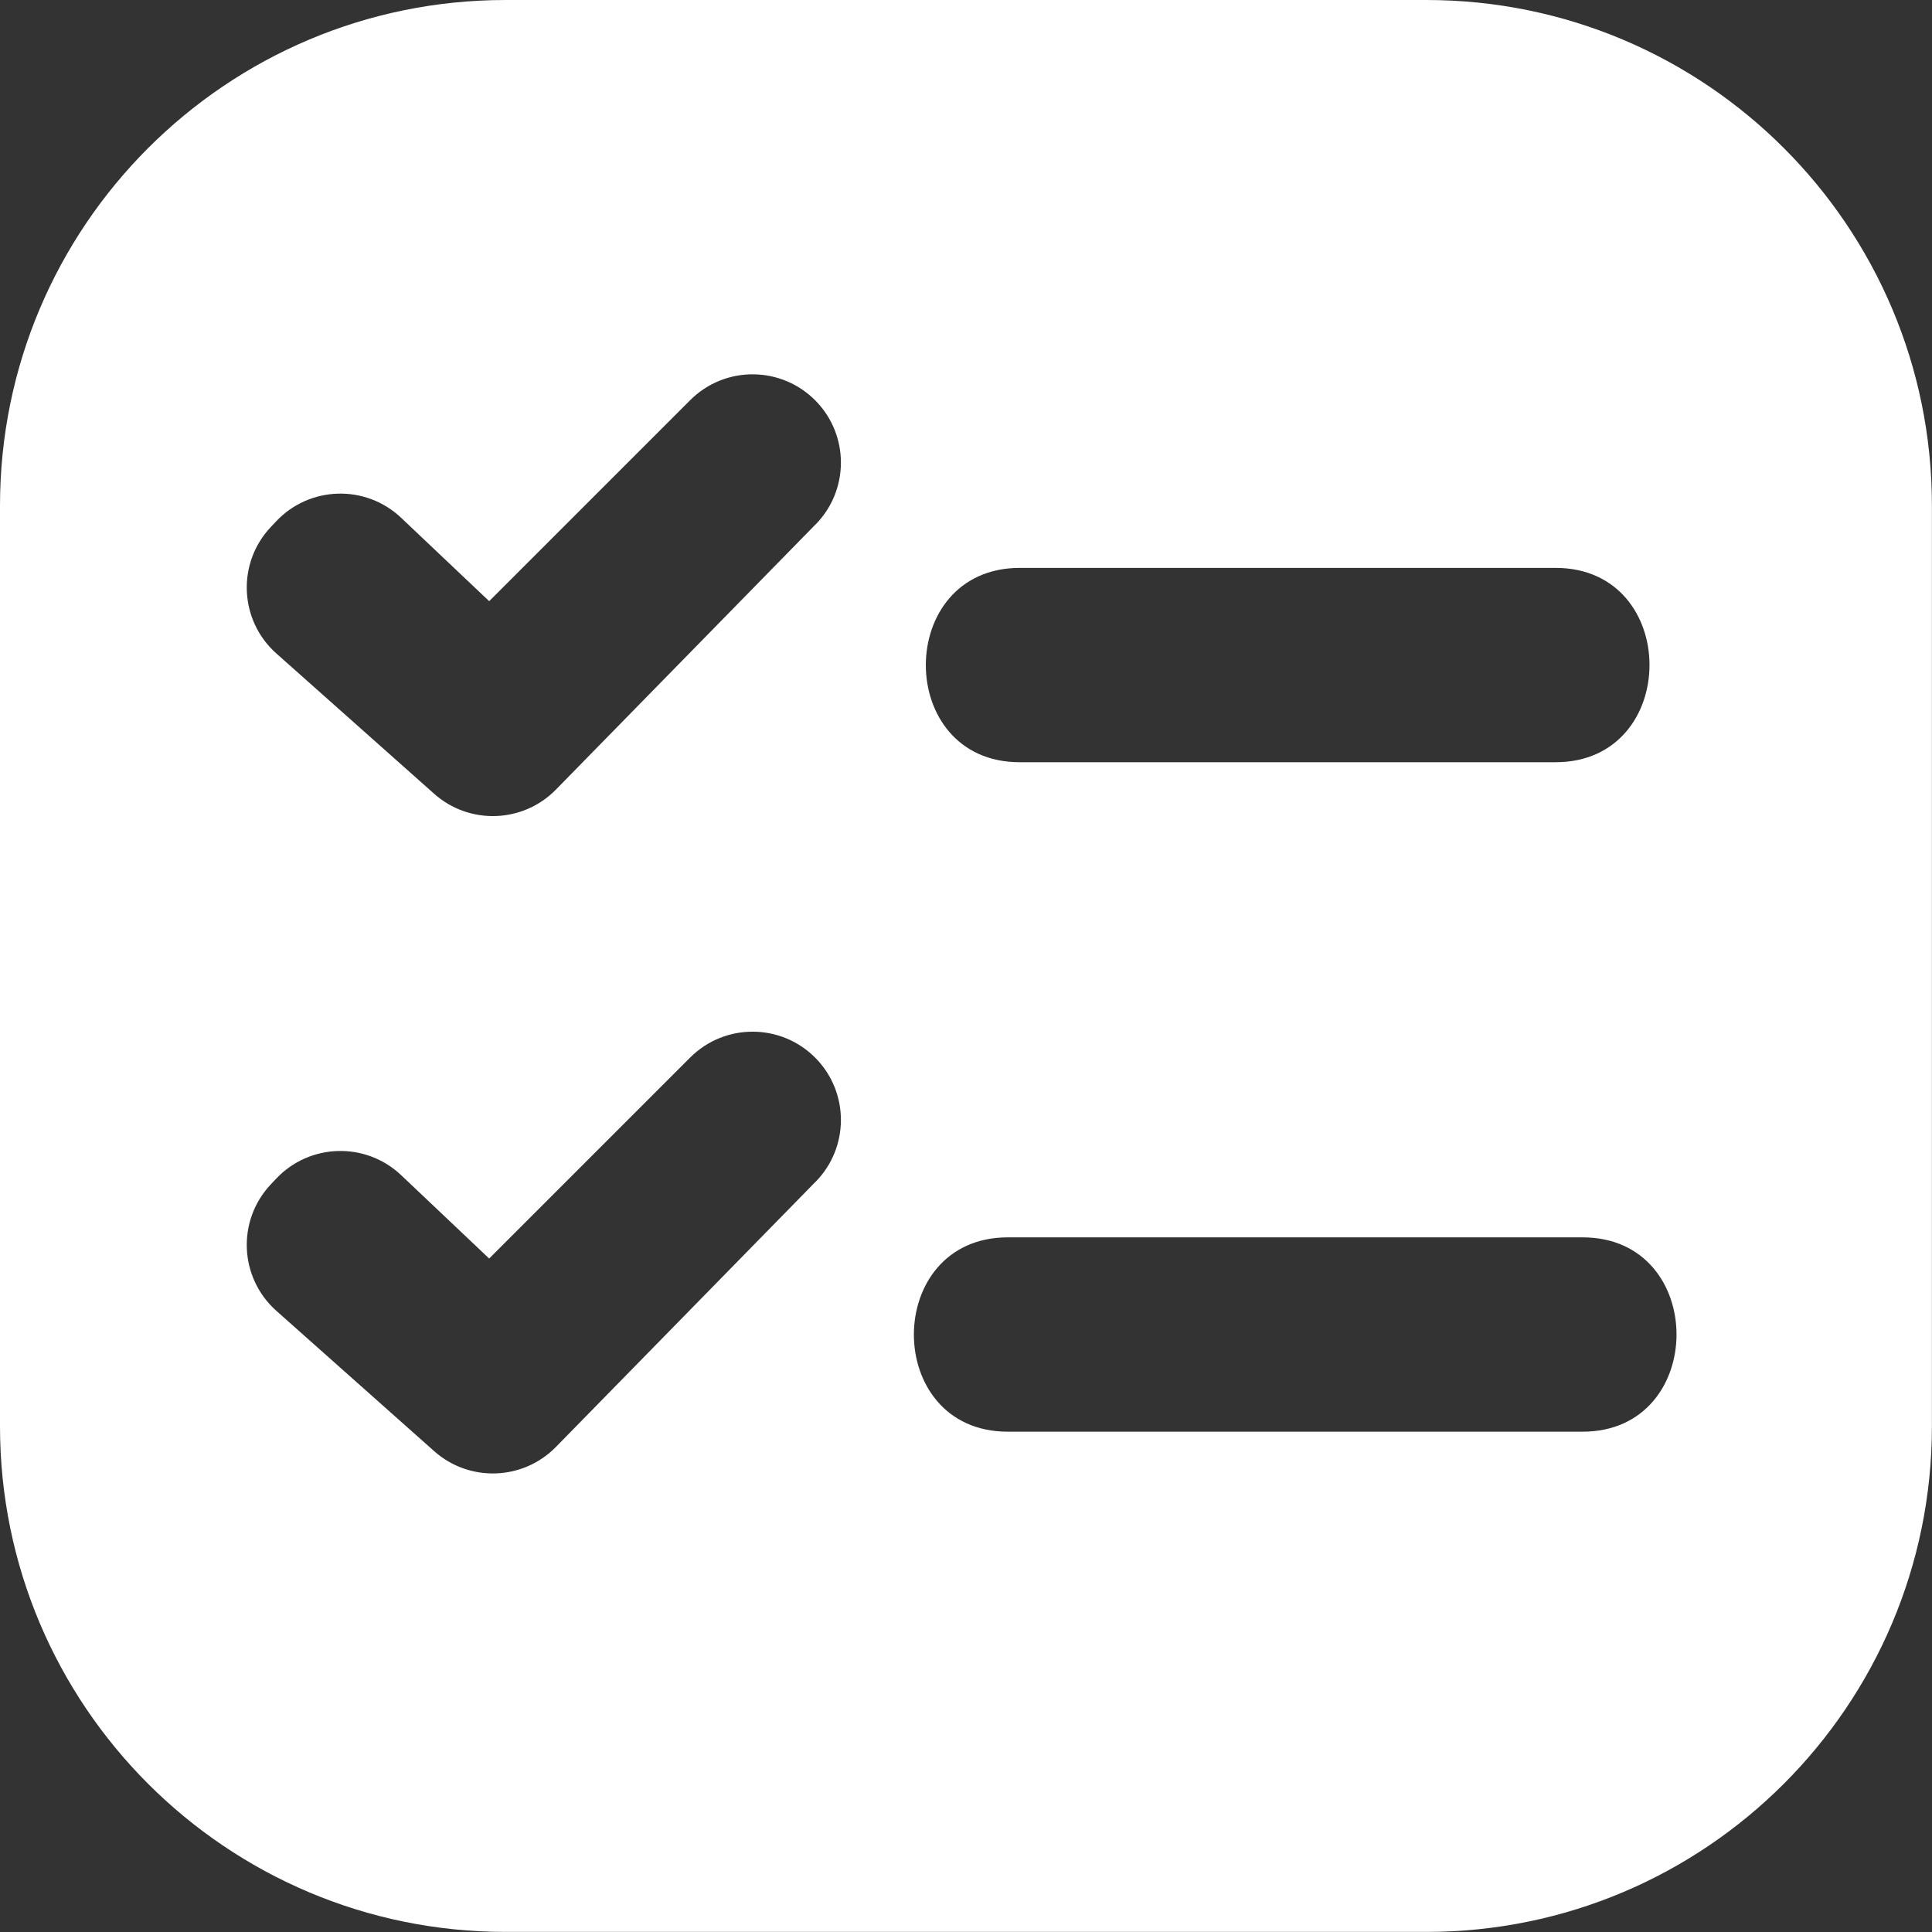 <?xml version="1.0" encoding="UTF-8"?>
<svg id="Layer_1" data-name="Layer 1" xmlns="http://www.w3.org/2000/svg" viewBox="0 0 241 241">
  <rect x="0" y="0" width="241" height="241" fill="#333333" stroke="none"/>
  <defs>
    <style>
      .cls-1 {
        fill: #fff;
      }
    </style>
  </defs>
  <path class="cls-1" d="M177.92,0H63.08C28.24,0,0,28.24,0,63.08v114.83c0,34.84,28.24,63.08,63.08,63.08h114.83c34.84,0,63.08-28.24,63.08-63.08V63.08C241,28.24,212.76,0,177.92,0Zm-50.71,70.84h66.84c15.63,0,15.6,24.24,0,24.24H127.2c-15.63,0-15.6-24.24,0-24.24Zm-25.48,76.58l-32.38,33.07c-4.11,4.2-10.8,4.43-15.19,.53l-19.68-17.5c-4.64-4.12-4.96-11.26-.7-15.78l.66-.7c4.18-4.44,11.17-4.64,15.6-.45l10.98,10.4,25.07-25.07c4.36-4.36,11.44-4.29,15.72,.14,4.14,4.29,4.11,11.09-.06,15.35Zm0-82l-32.38,33.07c-4.11,4.2-10.8,4.43-15.19,.53l-19.68-17.5c-4.64-4.12-4.96-11.26-.7-15.78l.66-.7c4.18-4.44,11.17-4.64,15.6-.45l10.98,10.4,25.07-25.07c4.36-4.36,11.44-4.29,15.72,.14,4.14,4.29,4.11,11.09-.06,15.35Zm95.69,113.17H125.71c-15.63,0-15.6-24.24,0-24.24h71.71c15.63,0,15.6,24.24,0,24.24Z"/>
</svg>